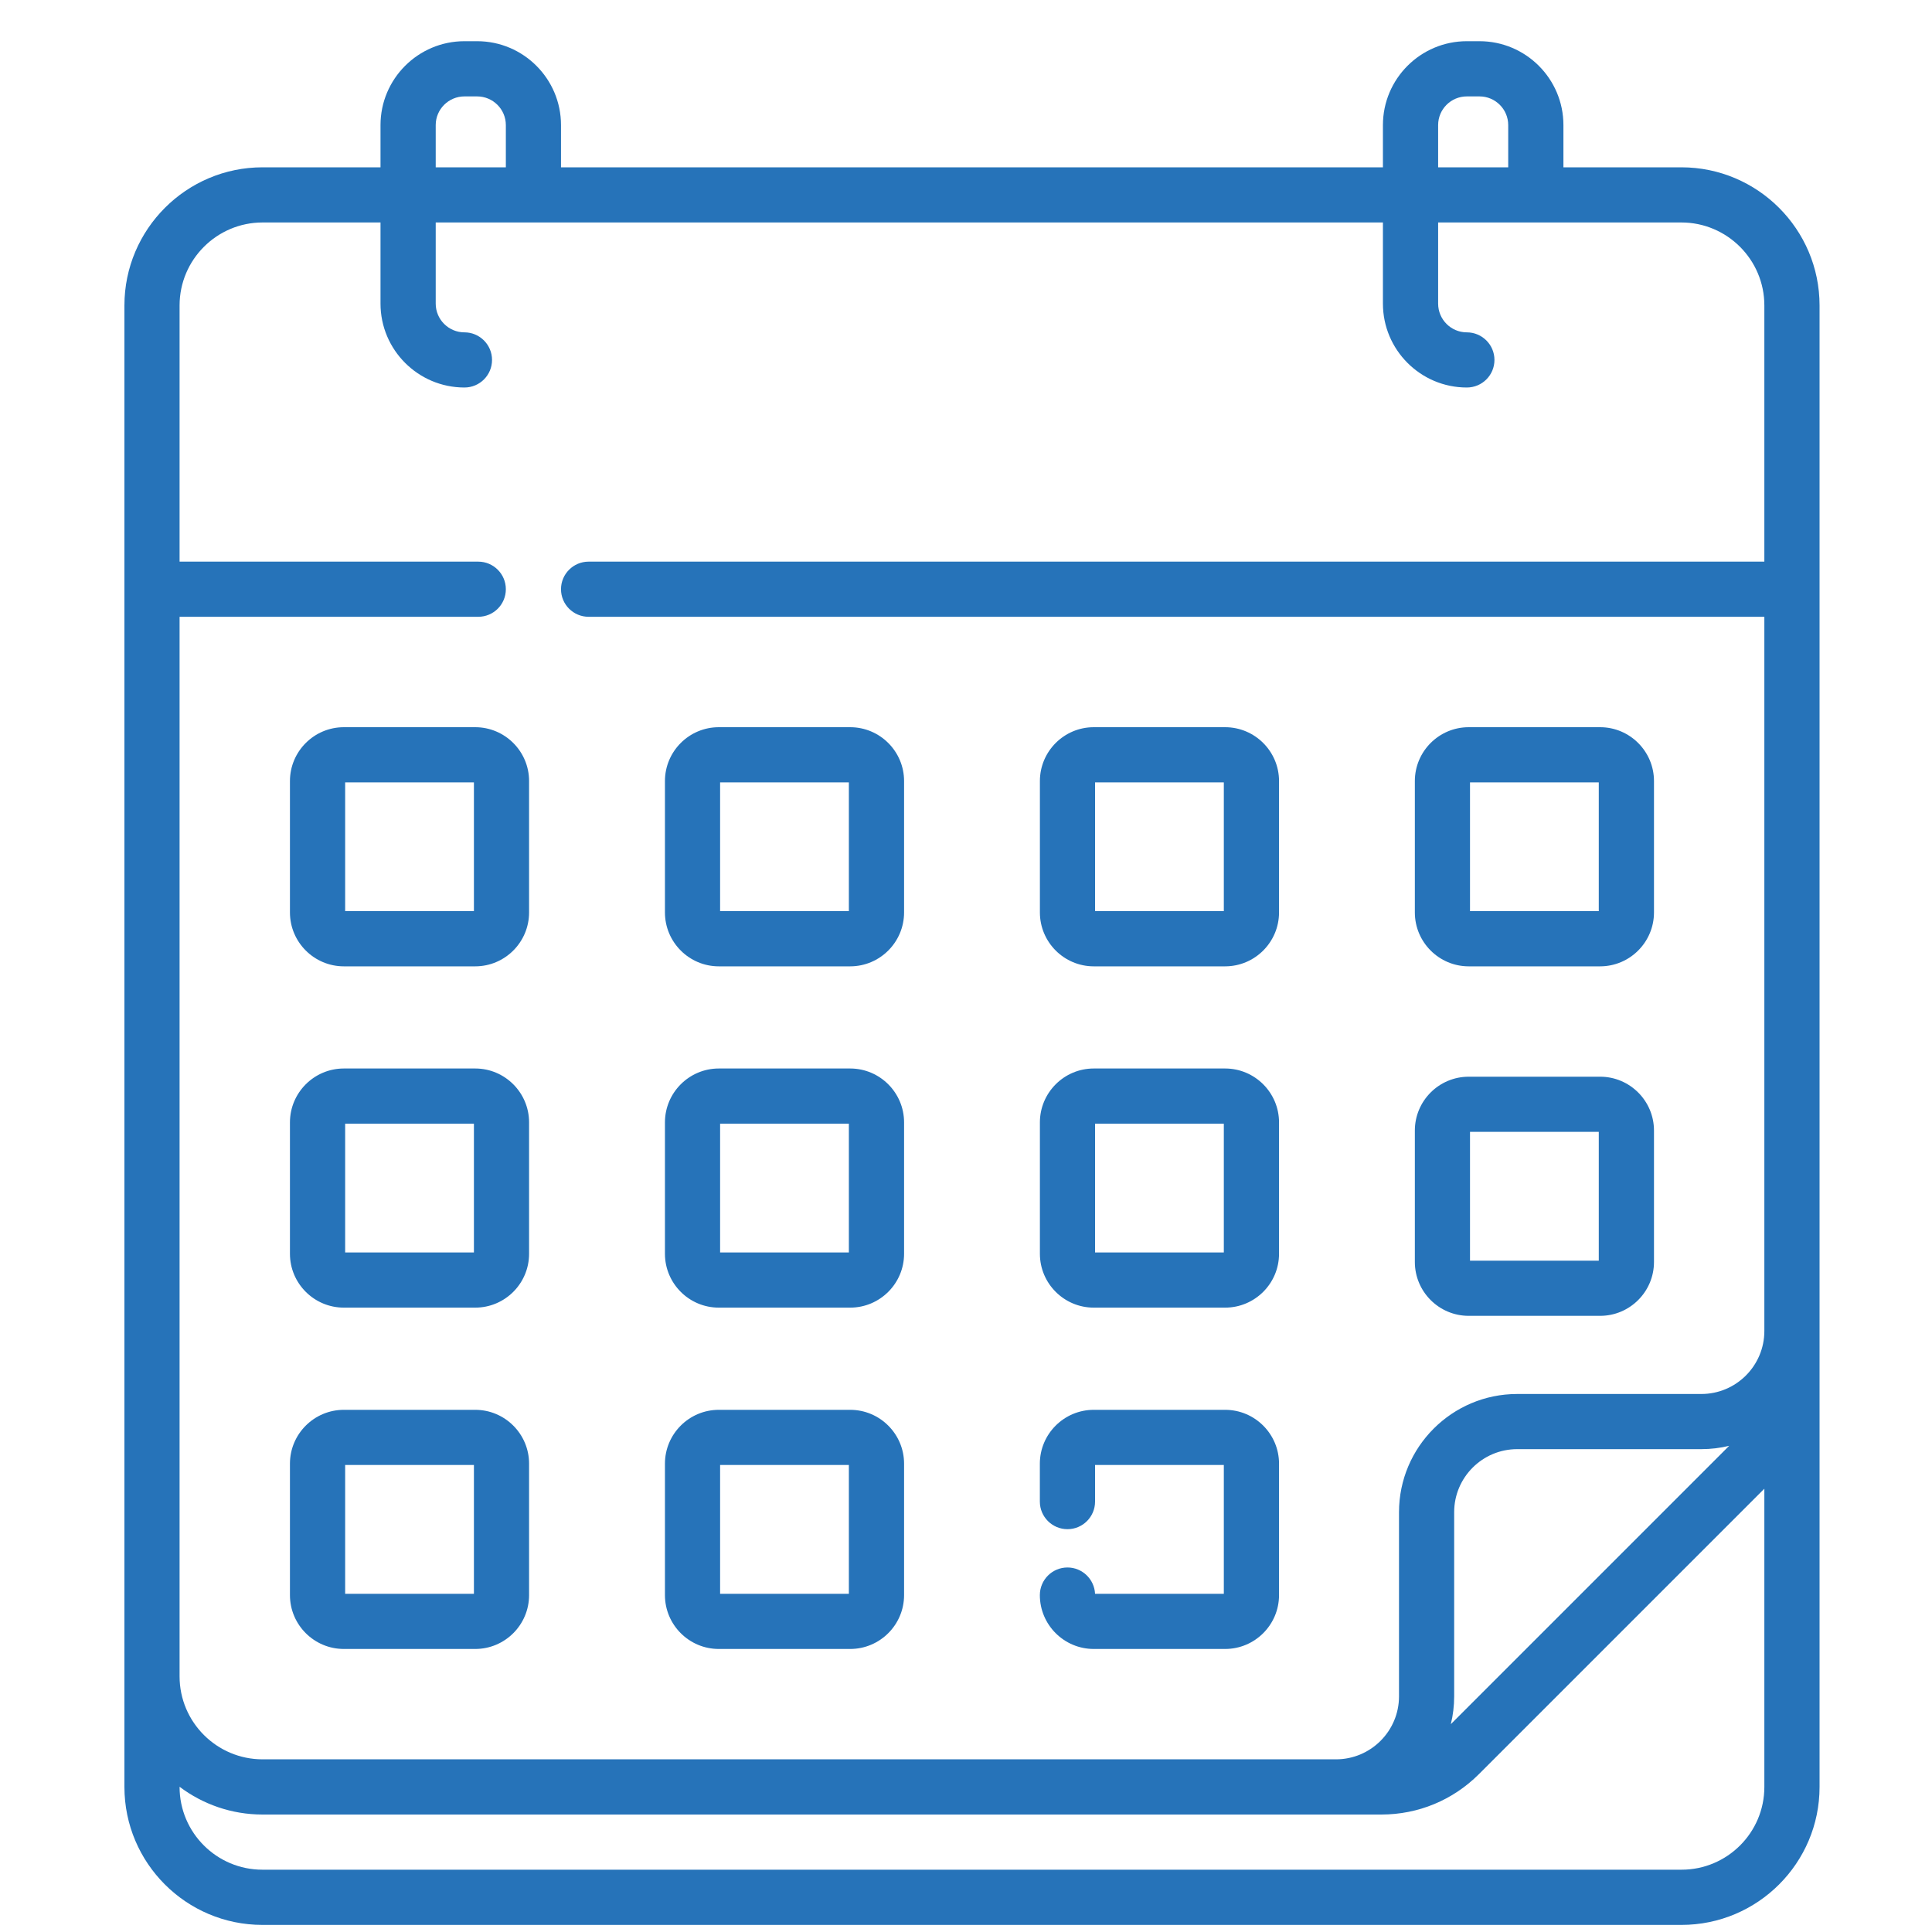 <svg width="40" height="40" viewBox="0 0 40 40" fill="none" xmlns="http://www.w3.org/2000/svg">
<g clip-path="url(#clip0_753:24586)">
<path d="M30.408 20.007H33.129C33.743 20.007 34.244 19.506 34.244 18.891V16.171C34.244 15.556 33.743 15.056 33.129 15.056H30.408C29.793 15.056 29.293 15.556 29.293 16.171V18.891C29.293 19.506 29.793 20.007 30.408 20.007ZM30.435 16.198H33.101V18.864H30.435V16.198ZM30.408 27.243H33.129C33.743 27.243 34.244 26.743 34.244 26.128V23.407C34.244 22.792 33.743 22.292 33.129 22.292H30.408C29.793 22.292 29.293 22.792 29.293 23.407V26.128C29.293 26.743 29.793 27.243 30.408 27.243ZM30.435 23.434H33.101V26.101H30.435V23.434ZM22.645 20.007H25.365C25.98 20.007 26.481 19.506 26.481 18.891V16.171C26.481 15.556 25.98 15.056 25.365 15.056H22.645C22.03 15.056 21.53 15.556 21.53 16.171V18.891C21.53 19.506 22.03 20.007 22.645 20.007ZM22.672 16.198H25.338V18.864H22.672V16.198ZM9.839 29.189H7.119C6.504 29.189 6.003 29.689 6.003 30.304V33.025C6.003 33.64 6.504 34.14 7.119 34.14H9.839C10.454 34.14 10.954 33.64 10.954 33.025V30.304C10.954 29.689 10.454 29.189 9.839 29.189ZM9.812 32.998H7.146V30.331H9.812V32.998ZM9.839 15.056H7.119C6.504 15.056 6.003 15.556 6.003 16.171V18.891C6.003 19.506 6.504 20.007 7.119 20.007H9.839C10.454 20.007 10.954 19.506 10.954 18.891V16.171C10.954 15.556 10.454 15.056 9.839 15.056ZM9.812 18.864H7.146V16.198H9.812V18.864ZM22.645 27.073H25.365C25.98 27.073 26.481 26.573 26.481 25.958V23.238C26.481 22.623 25.98 22.122 25.365 22.122H22.645C22.03 22.122 21.53 22.623 21.53 23.238V25.958C21.53 26.573 22.03 27.073 22.645 27.073ZM22.672 23.265H25.338V25.931H22.672V23.265ZM34.811 3.464H32.369V2.59C32.369 1.632 31.59 0.853 30.631 0.853H30.369C29.411 0.853 28.632 1.632 28.632 2.59V3.464H11.615V2.59C11.615 1.632 10.836 0.853 9.878 0.853H9.616C8.658 0.853 7.878 1.632 7.878 2.59V3.464H5.436C3.859 3.464 2.576 4.747 2.576 6.324V36.997C2.576 38.572 3.857 39.853 5.432 39.853H34.815C36.39 39.853 37.672 38.572 37.672 36.997V6.324C37.672 4.747 36.389 3.464 34.811 3.464ZM29.775 2.59C29.775 2.262 30.041 1.996 30.369 1.996H30.632C30.959 1.996 31.226 2.262 31.226 2.59V3.464H29.775V2.59ZM9.021 2.59C9.021 2.262 9.288 1.996 9.616 1.996H9.878C10.206 1.996 10.473 2.262 10.473 2.59V3.464H9.021V2.59H9.021ZM36.529 36.997C36.529 37.942 35.76 38.71 34.815 38.71H5.432C4.487 38.71 3.718 37.942 3.718 36.997V36.993C4.197 37.354 4.792 37.568 5.436 37.568H28.599C29.363 37.568 30.081 37.27 30.621 36.73L36.529 30.822V36.997ZM30.038 35.697C30.083 35.512 30.107 35.319 30.107 35.121V31.308C30.107 30.588 30.692 30.003 31.412 30.003H35.225C35.423 30.003 35.616 29.979 35.801 29.934L30.038 35.697ZM36.529 11.628H12.187C11.871 11.628 11.615 11.884 11.615 12.199C11.615 12.515 11.871 12.77 12.187 12.77H36.529V27.557C36.529 28.276 35.944 28.861 35.225 28.861H31.412C30.062 28.861 28.965 29.959 28.965 31.308V35.121C28.965 35.84 28.38 36.425 27.66 36.425H5.436C4.489 36.425 3.718 35.655 3.718 34.708V12.77H9.901C10.217 12.77 10.473 12.515 10.473 12.199C10.473 11.884 10.217 11.628 9.901 11.628H3.718V6.324C3.718 5.377 4.489 4.606 5.436 4.606H7.878V6.286C7.878 7.244 8.658 8.023 9.616 8.023C9.931 8.023 10.187 7.768 10.187 7.452C10.187 7.137 9.931 6.881 9.616 6.881C9.288 6.881 9.021 6.614 9.021 6.286V4.606H28.632V6.286C28.632 7.244 29.411 8.023 30.369 8.023C30.685 8.023 30.941 7.768 30.941 7.452C30.941 7.137 30.685 6.881 30.369 6.881C30.041 6.881 29.775 6.614 29.775 6.286V4.606H34.811C35.758 4.606 36.529 5.377 36.529 6.324V11.628ZM9.839 22.122H7.119C6.504 22.122 6.003 22.623 6.003 23.238V25.958C6.003 26.573 6.504 27.073 7.119 27.073H9.839C10.454 27.073 10.954 26.573 10.954 25.958V23.238C10.954 22.623 10.454 22.122 9.839 22.122ZM9.812 25.931H7.146V23.265H9.812V25.931ZM14.882 20.007H17.602C18.217 20.007 18.718 19.506 18.718 18.891V16.171C18.718 15.556 18.217 15.056 17.602 15.056H14.882C14.267 15.056 13.767 15.556 13.767 16.171V18.891C13.767 19.506 14.267 20.007 14.882 20.007ZM14.909 16.198H17.575V18.864H14.909V16.198ZM22.672 32.998C22.657 32.695 22.407 32.453 22.101 32.453C21.785 32.453 21.529 32.709 21.529 33.025C21.529 33.64 22.03 34.14 22.645 34.14H25.365C25.98 34.14 26.481 33.64 26.481 33.025V30.304C26.481 29.689 25.98 29.189 25.365 29.189H22.645C22.03 29.189 21.529 29.689 21.529 30.304V31.089C21.529 31.404 21.785 31.66 22.101 31.66C22.416 31.66 22.672 31.404 22.672 31.089V30.331H25.338V32.998H22.672ZM14.882 27.073H17.602C18.217 27.073 18.718 26.573 18.718 25.958V23.238C18.718 22.623 18.217 22.122 17.602 22.122H14.882C14.267 22.122 13.767 22.623 13.767 23.238V25.958C13.767 26.573 14.267 27.073 14.882 27.073ZM14.909 23.265H17.575V25.931H14.909V23.265ZM14.882 34.14H17.602C18.217 34.14 18.718 33.64 18.718 33.025V30.304C18.718 29.689 18.217 29.189 17.602 29.189H14.882C14.267 29.189 13.767 29.689 13.767 30.304V33.025C13.767 33.64 14.267 34.14 14.882 34.14ZM14.909 30.331H17.575V32.998H14.909V30.331Z" fill="#2673B9"/>
</g>
<defs>
<clipPath id="clip0_753:24586">
<rect width="39" height="39" fill="white" transform="translate(0.624 0.853)"/>
</clipPath>
</defs>
</svg>
